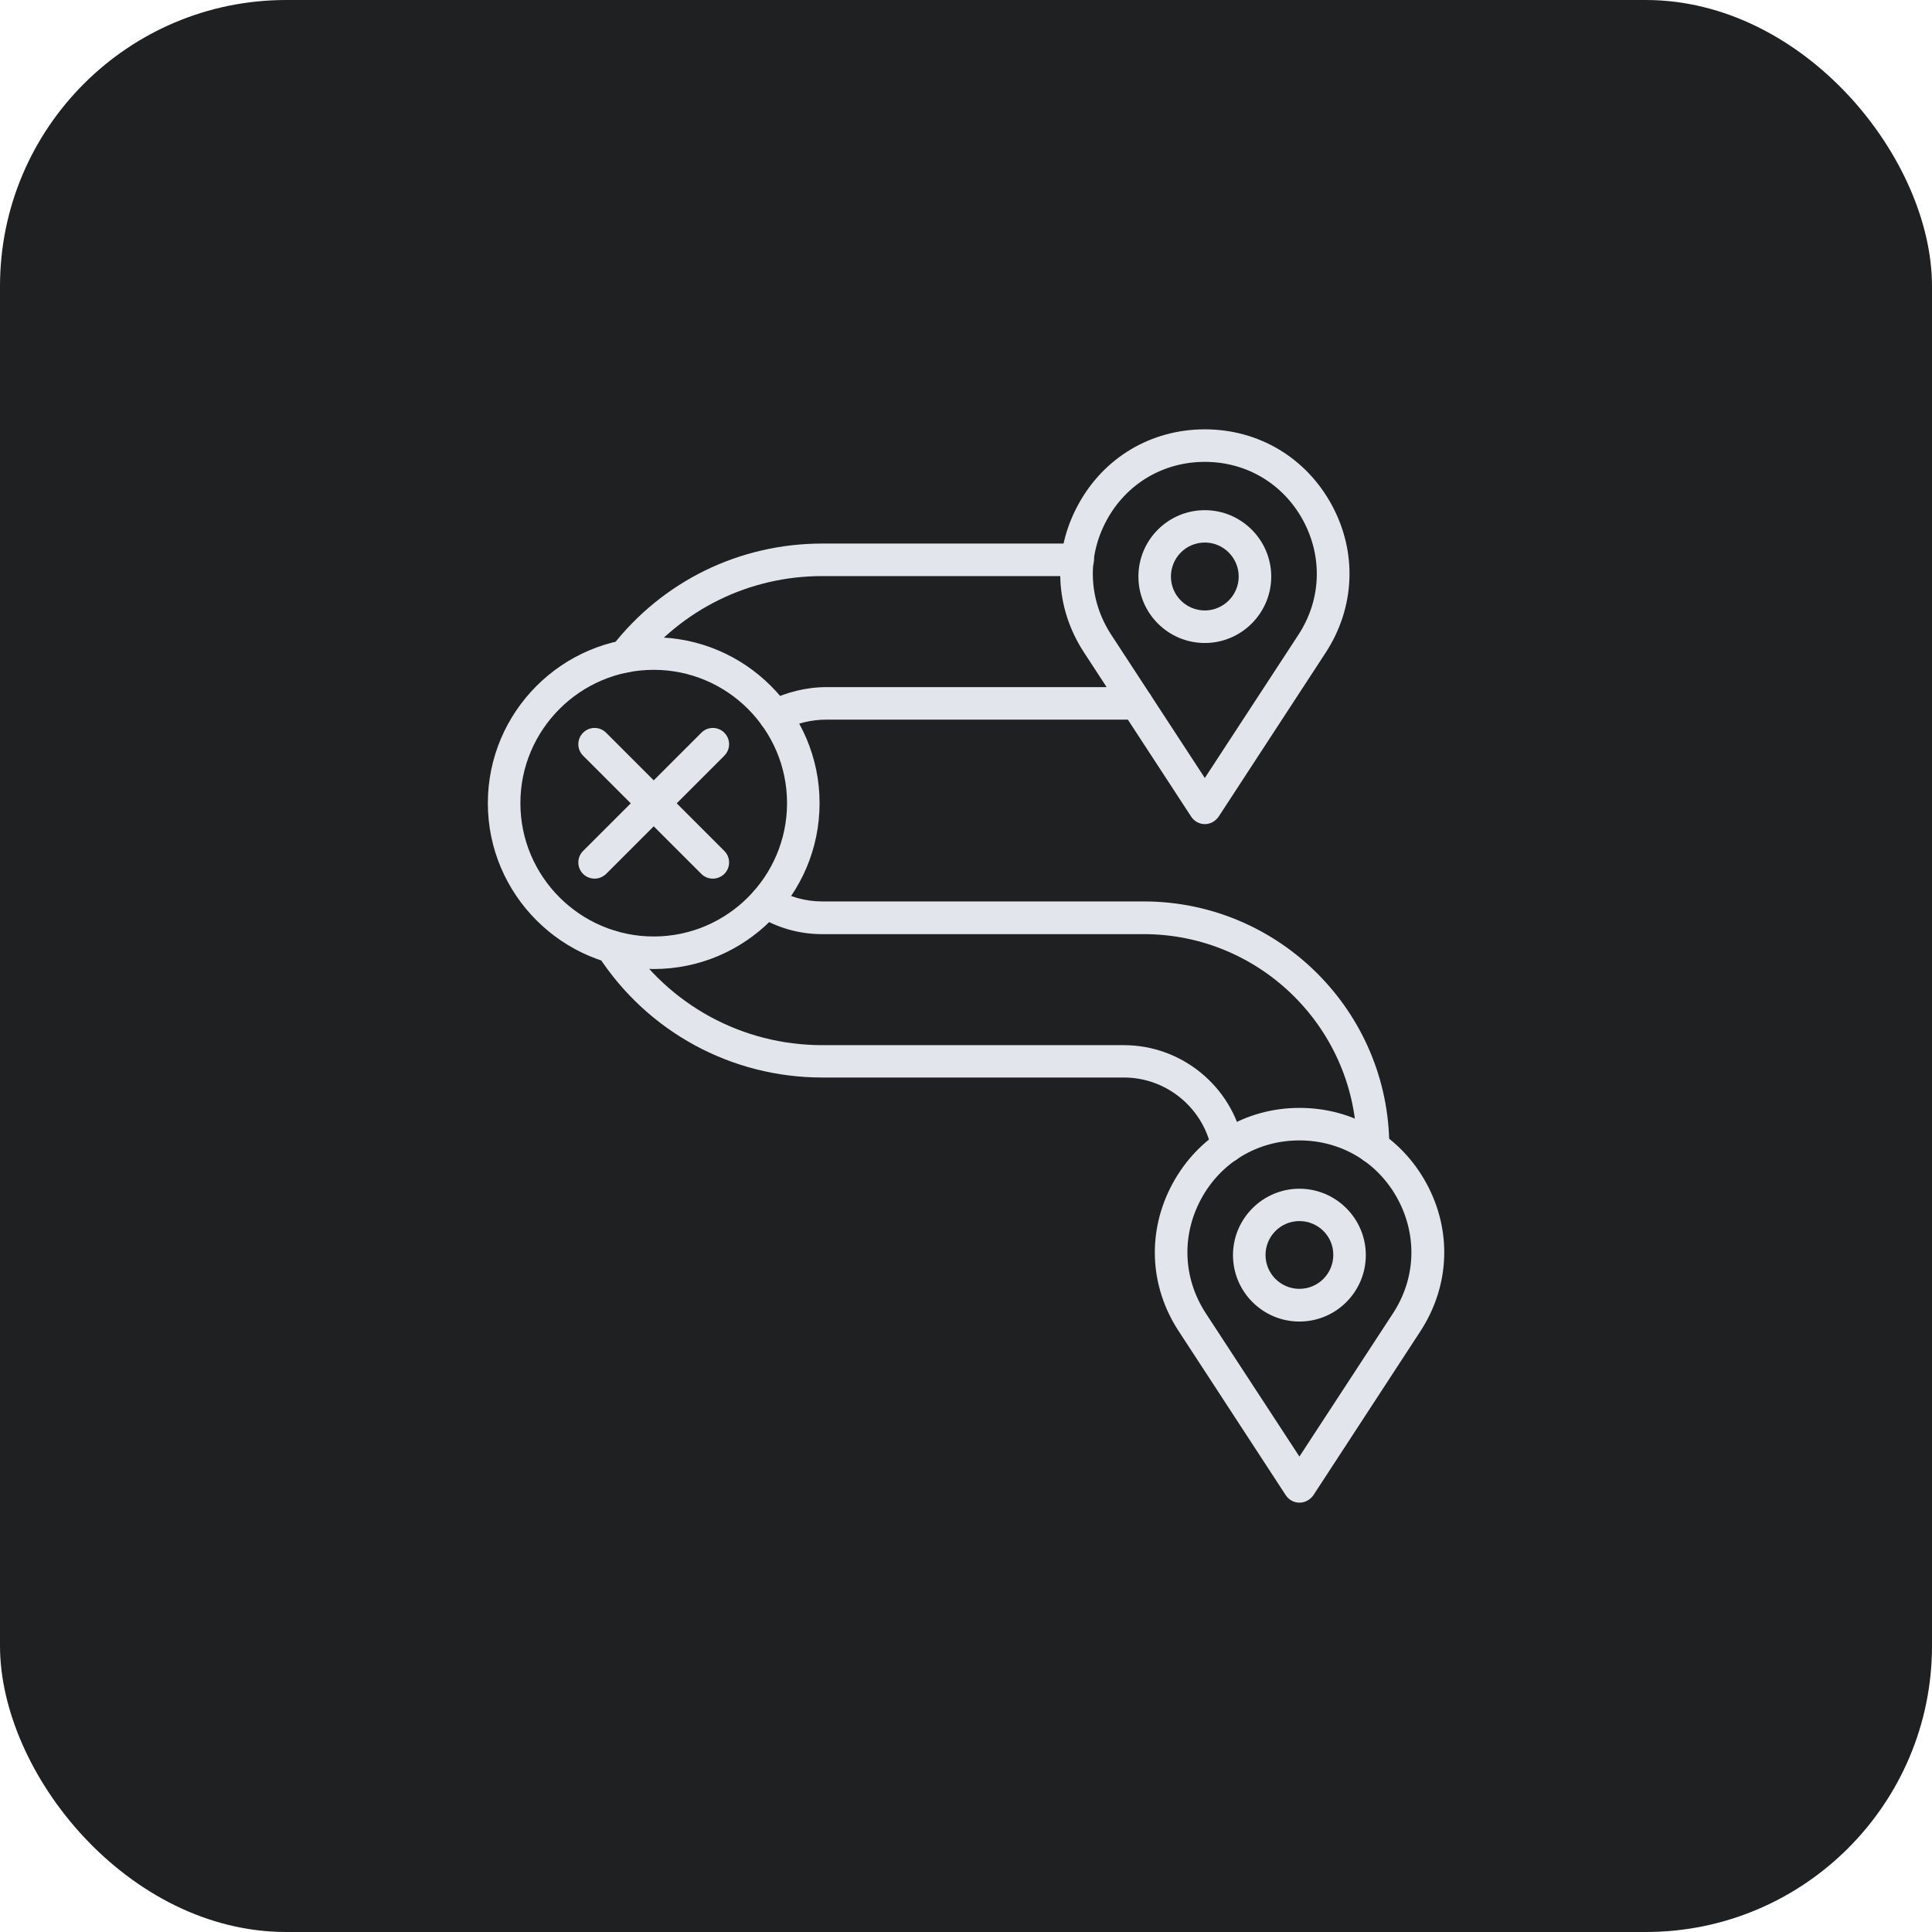 <svg width="108" height="108" viewBox="0 0 108 108" fill="none" xmlns="http://www.w3.org/2000/svg">
<rect width="108" height="108" rx="16" fill="#1F2022"/>
<g clip-path="url(#clip0_9_5444)">
<path d="M76.753 65.035C76.247 65.035 75.844 64.632 75.844 64.125C75.844 57.563 70.5 52.219 63.938 52.219H45.956C44.672 52.219 43.425 51.863 42.347 51.188C41.925 50.925 41.794 50.363 42.056 49.932C42.319 49.5 42.881 49.369 43.313 49.641C44.109 50.138 45.019 50.391 45.966 50.391H63.938C71.503 50.391 77.663 56.55 77.663 64.116C77.663 64.622 77.25 65.035 76.753 65.035ZM43.331 40.922C43.003 40.922 42.675 40.744 42.516 40.425C42.291 39.975 42.469 39.432 42.919 39.207C43.95 38.691 45.084 38.41 46.209 38.41H63.534C64.041 38.41 64.444 38.813 64.444 39.319C64.444 39.825 64.041 40.228 63.534 40.228H46.209C45.356 40.228 44.531 40.425 43.744 40.828C43.613 40.885 43.472 40.922 43.331 40.922ZM34.913 37.603C34.716 37.603 34.519 37.538 34.359 37.416C33.966 37.107 33.891 36.535 34.2 36.141C37.041 32.485 41.334 30.385 45.975 30.385H60.244C60.75 30.385 61.153 30.788 61.153 31.294C61.153 31.8 60.75 32.203 60.244 32.203H45.966C41.897 32.203 38.128 34.05 35.625 37.257C35.456 37.482 35.184 37.603 34.913 37.603Z" fill="#E2E5EC"/>
<path d="M68.615 64.978C68.156 64.978 67.781 64.641 67.715 64.2C67.228 61.903 65.184 60.234 62.831 60.234H45.965C40.884 60.234 36.197 57.684 33.431 53.419C33.159 52.997 33.281 52.434 33.703 52.163C34.125 51.891 34.687 52.013 34.959 52.434C37.387 56.184 41.503 58.425 45.965 58.425H62.822C66.056 58.425 68.859 60.722 69.497 63.891C69.506 63.947 69.515 64.013 69.515 64.069C69.525 64.566 69.122 64.978 68.615 64.978Z" fill="#E2E5EC"/>
<path d="M72.638 84C72.328 84 72.047 83.841 71.878 83.588L65.888 74.41C64.237 71.888 64.116 68.803 65.55 66.16C66.984 63.516 69.638 61.932 72.647 61.932C75.656 61.932 78.309 63.516 79.744 66.16C81.178 68.803 81.047 71.888 79.406 74.41L73.416 83.588C73.237 83.841 72.947 84 72.638 84ZM72.638 63.75C70.303 63.75 68.25 64.978 67.144 67.022C66.037 69.075 66.131 71.457 67.406 73.416L72.638 81.422L77.869 73.416C79.144 71.466 79.237 69.075 78.131 67.022C77.025 64.978 74.972 63.75 72.638 63.75Z" fill="#E2E5EC"/>
<path d="M72.638 73.875C70.585 73.875 68.925 72.206 68.925 70.162C68.925 68.119 70.594 66.45 72.638 66.45C74.682 66.45 76.35 68.119 76.35 70.162C76.35 72.206 74.691 73.875 72.638 73.875ZM72.638 68.259C71.588 68.259 70.744 69.112 70.744 70.153C70.744 71.203 71.597 72.047 72.638 72.047C73.688 72.047 74.532 71.194 74.532 70.153C74.541 69.112 73.688 68.259 72.638 68.259ZM67.35 46.069C67.041 46.069 66.76 45.909 66.591 45.656L60.6 36.478C58.95 33.956 58.828 30.872 60.263 28.228C61.688 25.584 64.341 24 67.35 24C70.36 24 73.013 25.584 74.447 28.228C75.882 30.872 75.75 33.956 74.11 36.478L68.119 45.656C67.941 45.909 67.66 46.069 67.35 46.069ZM67.35 25.819C65.016 25.819 62.963 27.047 61.857 29.091C60.75 31.144 60.844 33.525 62.119 35.484L67.35 43.491L72.582 35.484C73.857 33.534 73.95 31.144 72.844 29.091C71.728 27.038 69.675 25.819 67.35 25.819Z" fill="#E2E5EC"/>
<path d="M67.35 35.944C65.297 35.944 63.638 34.275 63.638 32.231C63.638 30.178 65.306 28.519 67.35 28.519C69.394 28.519 71.063 30.187 71.063 32.231C71.063 34.275 69.394 35.944 67.35 35.944ZM67.35 30.328C66.3 30.328 65.456 31.181 65.456 32.231C65.456 33.281 66.31 34.125 67.35 34.125C68.391 34.125 69.244 33.272 69.244 32.231C69.244 31.181 68.391 30.328 67.35 30.328Z" fill="#E2E5EC"/>
<path d="M36.543 54.169C31.434 54.169 27.271 50.006 27.271 44.897C27.271 39.788 31.434 35.625 36.543 35.625C41.653 35.625 45.815 39.788 45.815 44.897C45.815 50.006 41.662 54.169 36.543 54.169ZM36.543 37.444C32.437 37.444 29.09 40.791 29.09 44.897C29.09 49.003 32.437 52.35 36.543 52.35C40.65 52.35 43.996 49.003 43.996 44.897C43.996 40.791 40.659 37.444 36.543 37.444Z" fill="#E2E5EC"/>
<path d="M33.243 49.116C33.009 49.116 32.774 49.031 32.596 48.853C32.24 48.497 32.24 47.925 32.596 47.569L39.206 40.96C39.562 40.603 40.134 40.603 40.49 40.96C40.846 41.316 40.846 41.888 40.49 42.244L33.881 48.853C33.703 49.022 33.477 49.116 33.243 49.116Z" fill="#E2E5EC"/>
<path d="M39.852 49.116C39.618 49.116 39.384 49.031 39.206 48.853L32.596 42.244C32.24 41.888 32.24 41.316 32.596 40.96C32.953 40.603 33.524 40.603 33.881 40.96L40.49 47.569C40.846 47.925 40.846 48.497 40.49 48.853C40.312 49.022 40.087 49.116 39.852 49.116Z" fill="#E2E5EC"/>
</g>
<defs>
<clipPath id="clip0_9_5444">
<rect width="60" height="60" fill="white" transform="translate(24 24)"/>
</clipPath>
</defs>
</svg>
